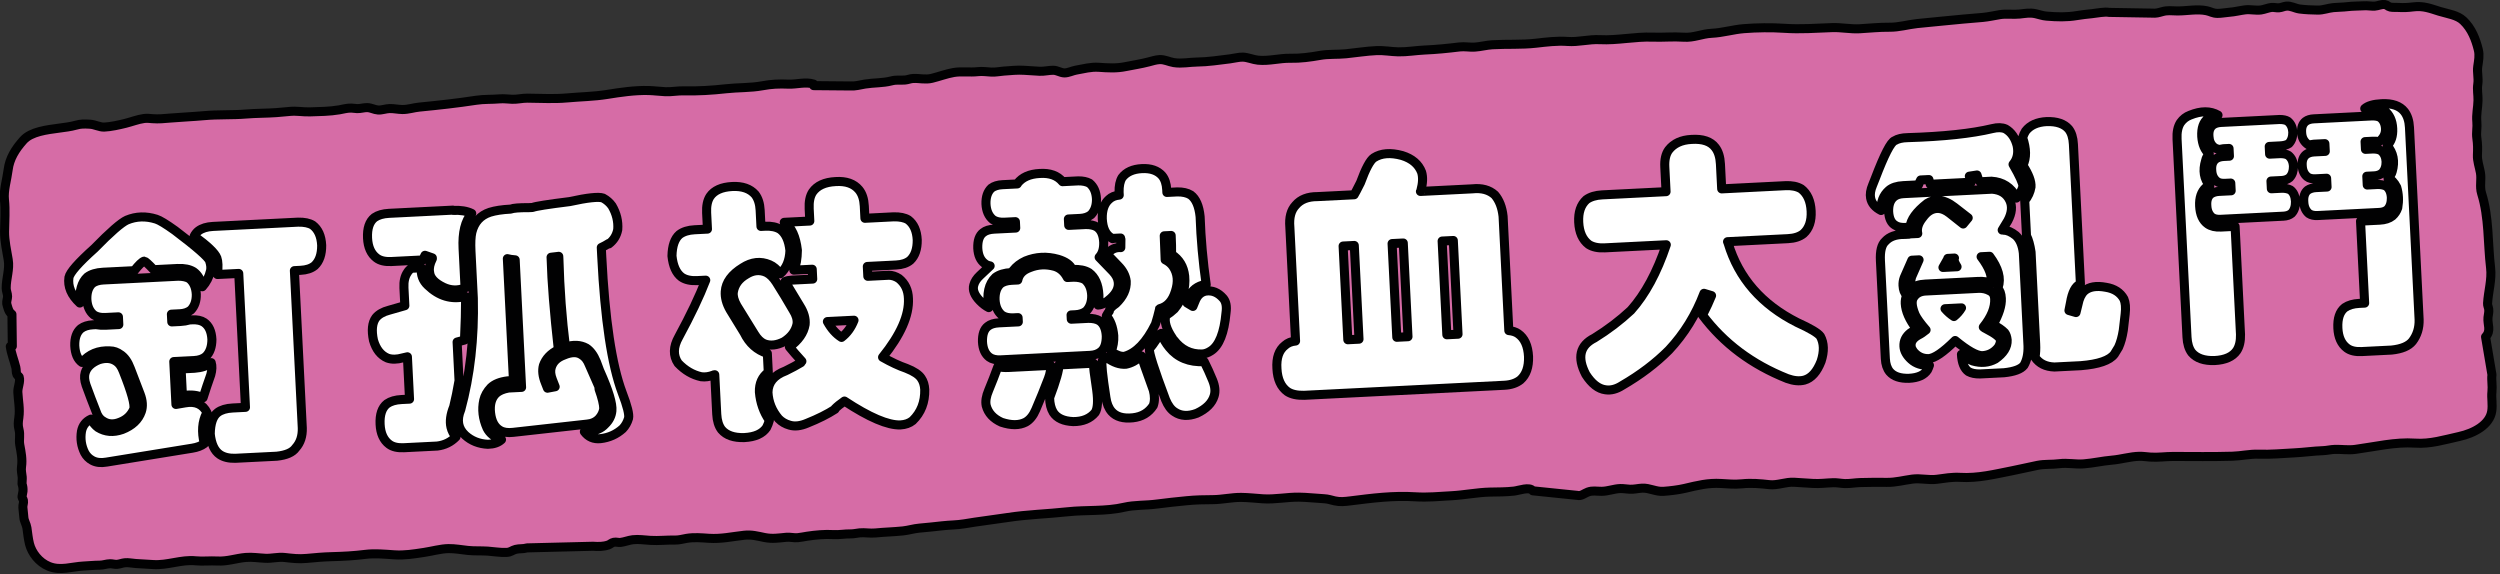 <?xml version="1.0" encoding="UTF-8" standalone="no"?>
<!DOCTYPE svg PUBLIC "-//W3C//DTD SVG 1.1//EN" "http://www.w3.org/Graphics/SVG/1.1/DTD/svg11.dtd">
<svg width="100%" height="100%" viewBox="0 0 736 169" version="1.1" xmlns="http://www.w3.org/2000/svg" xmlns:xlink="http://www.w3.org/1999/xlink" xml:space="preserve" xmlns:serif="http://www.serif.com/" style="fill-rule:evenodd;clip-rule:evenodd;stroke-linecap:round;stroke-linejoin:round;stroke-miterlimit:10;">
    <rect x="0" y="0" width="736" height="169" fill="#333333" stroke="none"/>
    <g transform="matrix(2.667,0,0,2.667,633.535,165.451)">
        <path d="M0,-60.588C0.482,-60.55 0.701,-60.63 1.137,-60.751C1.739,-60.92 2.165,-60.836 2.787,-60.828C3.829,-60.815 4.978,-61.075 6.032,-60.854C6.509,-60.753 6.713,-60.561 7.243,-60.558C7.684,-60.556 8.116,-60.652 8.559,-60.684C9.147,-60.726 9.731,-60.883 10.299,-60.951C10.885,-61.021 11.461,-60.853 12.046,-60.938C12.418,-60.992 12.888,-61.191 13.213,-61.217C13.478,-61.239 13.75,-61.152 14.016,-61.174C14.321,-61.2 14.534,-61.329 14.83,-61.359C15.344,-61.411 15.809,-61.107 16.295,-61.043C16.934,-60.96 17.645,-60.932 18.292,-60.922C18.909,-60.912 19.407,-61.134 20.015,-61.195C20.555,-61.249 21.06,-61.235 21.584,-61.302C22.166,-61.376 22.815,-61.357 23.406,-61.398C23.815,-61.426 24.199,-61.339 24.596,-61.36C24.942,-61.379 25.348,-61.592 25.693,-61.534C25.999,-61.482 26.041,-61.319 26.305,-61.258C26.563,-61.198 26.901,-61.232 27.171,-61.216C27.778,-61.181 28.252,-61.201 28.833,-61.276C29.979,-61.424 30.755,-61.087 31.749,-60.783C32.685,-60.497 33.709,-60.384 34.375,-59.749C35.295,-58.87 35.744,-57.691 36.025,-56.548C36.178,-55.926 36.057,-55.341 35.964,-54.703C35.868,-54.041 36.072,-53.434 35.97,-52.761C35.875,-52.127 36.003,-51.59 35.993,-50.965C35.978,-50.151 35.781,-49.402 35.864,-48.587C35.926,-47.973 35.775,-47.399 35.865,-46.775C35.963,-46.093 35.957,-45.59 35.928,-44.916C35.901,-44.27 36.145,-43.621 36.257,-42.989C36.398,-42.202 36.149,-41.454 36.39,-40.683C37.224,-38.008 37.058,-35.196 37.381,-32.48C37.538,-31.164 37.125,-29.879 37.048,-28.554C37.035,-28.312 37.137,-28.153 37.171,-27.934C37.222,-27.61 37.127,-27.316 37.094,-26.989C37.017,-26.235 37.483,-25.538 36.826,-24.852L37.531,-20.673C37.458,-20.018 37.603,-19.467 37.531,-18.811C37.452,-18.082 37.624,-17.391 37.507,-16.64C37.278,-15.161 35.595,-14.225 33.915,-13.854C32.265,-13.489 30.726,-13.003 29.043,-13.121C26.868,-13.275 24.609,-12.72 22.454,-12.432C21.667,-12.326 20.965,-12.452 20.18,-12.43C19.741,-12.418 19.333,-12.305 18.891,-12.29C17.828,-12.254 16.772,-12.097 15.708,-12.046C14.372,-11.981 13.118,-11.852 11.781,-11.901C10.821,-11.937 9.845,-11.704 8.882,-11.676C6.695,-11.612 4.521,-11.644 2.327,-11.65C1.478,-11.652 0.685,-11.518 -0.177,-11.58C-0.568,-11.608 -0.982,-11.673 -1.376,-11.667C-2.375,-11.651 -3.404,-11.325 -4.408,-11.243C-5.457,-11.157 -6.488,-10.91 -7.537,-10.831C-8.459,-10.76 -9.327,-10.971 -10.24,-10.85C-11.075,-10.739 -11.816,-10.833 -12.639,-10.667C-13.554,-10.483 -14.464,-10.263 -15.389,-10.081C-17.297,-9.706 -19.204,-9.219 -21.183,-9.342C-22.039,-9.395 -22.912,-9.241 -23.747,-9.13C-24.644,-9.01 -25.533,-9.27 -26.442,-9.151C-27.371,-9.029 -28.308,-8.772 -29.246,-8.789C-30.241,-8.807 -31.181,-8.791 -32.184,-8.768C-32.757,-8.754 -33.316,-8.641 -33.887,-8.656C-34.314,-8.668 -34.751,-8.766 -35.179,-8.753C-35.968,-8.729 -36.643,-8.623 -37.45,-8.673C-38.123,-8.715 -38.797,-8.753 -39.469,-8.8C-40.441,-8.868 -41.295,-8.43 -42.251,-8.538C-43.262,-8.651 -44.203,-8.738 -45.263,-8.63C-46.045,-8.55 -46.777,-8.617 -47.559,-8.666C-49,-8.755 -50.178,-8.452 -51.56,-8.127C-52.282,-7.957 -53.179,-7.854 -53.911,-7.799C-54.761,-7.735 -55.472,-8.198 -56.289,-8.15C-56.765,-8.123 -57.154,-8.008 -57.642,-8.031C-57.985,-8.047 -58.346,-8.117 -58.689,-8.107C-59.375,-8.087 -60.039,-7.808 -60.74,-7.802C-61.347,-7.798 -61.722,-7.918 -62.268,-7.721C-62.618,-7.595 -63.009,-7.244 -63.411,-7.351L-68.342,-7.857C-68.703,-8.347 -69.856,-7.892 -70.416,-7.827C-71.342,-7.721 -72.173,-7.737 -73.096,-7.716C-74.484,-7.685 -75.901,-7.389 -77.298,-7.315C-78.664,-7.242 -79.926,-7.107 -81.289,-7.195C-83.741,-7.353 -86.039,-7.055 -88.483,-6.747C-89.099,-6.669 -89.634,-6.613 -90.22,-6.748C-90.657,-6.849 -90.931,-6.961 -91.419,-6.986C-92.325,-7.031 -93.246,-7.146 -94.156,-7.157C-95.497,-7.173 -96.771,-6.888 -98.131,-6.975C-98.924,-7.025 -99.736,-7.122 -100.534,-7.13C-101.571,-7.142 -102.615,-6.889 -103.647,-6.883C-104.643,-6.878 -105.562,-6.863 -106.571,-6.762C-107.675,-6.651 -108.779,-6.541 -109.878,-6.393C-111.039,-6.237 -112.309,-6.306 -113.435,-6.046C-115.519,-5.564 -117.616,-5.77 -119.712,-5.542C-121.928,-5.3 -124.122,-5.249 -126.327,-4.909C-127.923,-4.664 -129.519,-4.484 -131.094,-4.215C-131.896,-4.079 -132.701,-4.09 -133.503,-3.999C-134.351,-3.902 -135.2,-3.814 -136.049,-3.74C-136.684,-3.685 -137.246,-3.498 -137.869,-3.431C-138.88,-3.324 -139.909,-3.306 -140.922,-3.203C-141.514,-3.143 -142.065,-3.272 -142.656,-3.216C-142.983,-3.184 -143.308,-3.097 -143.641,-3.103C-144.303,-3.116 -144.892,-2.982 -145.557,-3.024C-146.482,-3.083 -147.536,-2.985 -148.459,-2.844C-148.799,-2.792 -149.144,-2.715 -149.485,-2.683C-149.91,-2.643 -150.328,-2.767 -150.736,-2.729C-151.601,-2.649 -152.279,-2.526 -153.158,-2.703C-153.913,-2.856 -154.574,-3.045 -155.398,-2.953C-156.743,-2.804 -157.92,-2.527 -159.289,-2.615C-160.146,-2.671 -160.904,-2.747 -161.747,-2.609C-162.182,-2.537 -162.572,-2.414 -163.008,-2.422C-163.955,-2.441 -164.796,-2.329 -165.761,-2.387C-166.391,-2.425 -167.066,-2.534 -167.696,-2.458C-168.152,-2.403 -168.586,-2.219 -169.04,-2.161C-169.301,-2.127 -169.514,-2.235 -169.793,-2.177C-170.048,-2.123 -170.167,-1.962 -170.38,-1.886C-170.944,-1.686 -171.504,-1.698 -172.093,-1.737L-179.363,-1.557C-179.83,-1.417 -180.203,-1.504 -180.627,-1.393C-181.026,-1.289 -181.149,-1.085 -181.616,-1.058C-182.289,-1.019 -183.051,-1.158 -183.72,-1.201C-184.458,-1.248 -185.185,-1.203 -185.897,-1.276C-186.594,-1.348 -187.33,-1.49 -188.045,-1.479C-188.892,-1.464 -189.862,-1.189 -190.714,-1.061C-191.87,-0.888 -192.854,-0.715 -194.02,-0.792C-195.104,-0.863 -196.165,-0.975 -197.255,-0.837C-198.466,-0.684 -199.706,-0.618 -200.922,-0.589C-201.844,-0.567 -202.773,-0.48 -203.686,-0.395C-204.572,-0.311 -205.27,-0.401 -206.12,-0.498C-206.846,-0.582 -207.515,-0.375 -208.251,-0.408C-208.972,-0.441 -209.695,-0.564 -210.419,-0.502C-211.493,-0.41 -212.458,-0.045 -213.55,-0.109C-214.363,-0.157 -215.167,-0.051 -215.957,-0.132C-217.523,-0.294 -219.059,0.393 -220.646,0.283C-221.284,0.238 -221.924,0.208 -222.563,0.167C-222.933,0.144 -223.4,0.042 -223.766,0.084C-224.082,0.12 -224.311,0.231 -224.629,0.26C-224.867,0.283 -225.149,0.188 -225.383,0.192C-225.786,0.199 -226.14,0.349 -226.542,0.351C-227.151,0.354 -227.69,0.415 -228.31,0.445C-229.6,0.508 -230.87,1.004 -232.148,0.485C-233.27,0.03 -234.042,-1.02 -234.289,-1.993C-234.438,-2.585 -234.487,-3.179 -234.575,-3.768C-234.632,-4.153 -234.89,-4.534 -234.914,-4.924C-234.936,-5.296 -234.993,-5.636 -235.021,-6.011C-235.043,-6.287 -234.909,-6.514 -234.961,-6.794C-234.988,-6.933 -235.097,-7.049 -235.117,-7.197C-235.077,-7.402 -235.042,-7.609 -235.009,-7.816C-234.987,-8.089 -235.022,-8.357 -235.113,-8.618C-235.122,-8.871 -235.074,-9.117 -235.094,-9.366C-235.129,-9.787 -235.234,-10.074 -235.169,-10.524C-235.053,-11.334 -235.215,-12.13 -235.36,-12.913C-235.471,-13.509 -235.286,-14.016 -235.452,-14.642C-235.572,-15.098 -235.534,-15.453 -235.465,-15.93C-235.326,-16.888 -235.529,-17.804 -235.577,-18.743C-235.604,-19.275 -235.264,-19.915 -235.429,-20.425C-235.451,-20.494 -235.627,-20.589 -235.666,-20.672C-235.796,-20.952 -235.727,-21.189 -235.797,-21.477C-235.992,-22.273 -236.305,-23 -236.41,-23.799C-236.335,-23.807 -236.261,-23.814 -236.186,-23.821L-236.228,-27.339C-236.493,-27.554 -236.559,-27.716 -236.654,-27.991C-236.689,-28.091 -236.789,-28.432 -236.802,-28.522C-236.839,-28.785 -236.711,-29.048 -236.71,-29.314C-236.708,-29.63 -236.862,-29.907 -236.863,-30.228C-236.868,-31.292 -236.459,-32.321 -236.638,-33.361C-236.809,-34.359 -237.053,-35.48 -237.042,-36.478C-237.03,-37.646 -236.931,-38.839 -237.056,-39.998C-237.167,-41.026 -236.775,-42.253 -236.648,-43.29C-236.495,-44.526 -235.868,-45.554 -234.962,-46.564C-234.112,-47.512 -232.366,-47.708 -231.052,-47.888C-230.435,-47.973 -229.775,-48.044 -229.177,-48.213C-228.61,-48.374 -228.26,-48.359 -227.621,-48.326C-227.066,-48.297 -226.553,-47.987 -226.038,-48.008C-225.335,-48.036 -224.375,-48.252 -223.695,-48.422C-223.026,-48.589 -222.352,-48.855 -221.671,-48.953C-221.335,-49.001 -221.04,-48.962 -220.701,-48.935C-220.027,-48.883 -219.416,-48.946 -218.746,-49.004C-217.503,-49.11 -216.268,-49.155 -215.023,-49.269C-213.466,-49.412 -211.916,-49.322 -210.376,-49.45C-209.255,-49.544 -208.136,-49.525 -207.027,-49.606C-206.554,-49.64 -206.052,-49.685 -205.577,-49.735C-204.795,-49.817 -204.11,-49.662 -203.329,-49.687C-202.275,-49.721 -201.146,-49.73 -200.107,-49.91C-199.653,-49.989 -199.249,-50.113 -198.776,-50.105C-198.559,-50.101 -198.343,-50.056 -198.125,-50.048C-197.748,-50.034 -197.369,-50.166 -197.021,-50.159C-196.577,-50.15 -196.233,-49.92 -195.806,-49.892C-195.393,-49.864 -194.959,-50.045 -194.541,-50.054C-194.062,-50.066 -193.584,-49.948 -193.105,-49.947C-192.476,-49.945 -191.89,-50.152 -191.272,-50.213C-189.166,-50.421 -187.08,-50.644 -184.99,-50.968C-184.128,-51.102 -183.256,-51.046 -182.395,-51.123C-181.918,-51.166 -181.477,-51.093 -181.004,-51.077C-180.435,-51.057 -179.908,-51.204 -179.342,-51.201C-177.846,-51.195 -176.441,-51.091 -174.932,-51.228C-173.503,-51.358 -171.963,-51.381 -170.562,-51.607C-169.054,-51.85 -167.5,-52.082 -165.962,-52.045C-165.337,-52.03 -164.716,-51.939 -164.091,-51.913C-163.402,-51.884 -162.731,-52.027 -162.045,-52.009C-160.5,-51.97 -158.944,-52.067 -157.397,-52.239C-156.063,-52.388 -154.712,-52.325 -153.408,-52.566C-152.371,-52.758 -151.561,-52.792 -150.517,-52.748C-149.608,-52.709 -148.625,-53.039 -147.733,-52.755C-147.731,-52.698 -147.729,-52.641 -147.727,-52.584L-143.733,-52.548C-143.046,-52.515 -142.722,-52.651 -142.065,-52.757C-141.097,-52.914 -140.107,-52.859 -139.177,-53.099C-138.553,-53.261 -138.227,-53.156 -137.646,-53.202C-137.331,-53.227 -137.075,-53.358 -136.754,-53.374C-136.026,-53.409 -135.417,-53.213 -134.682,-53.391C-133.881,-53.585 -133.091,-53.892 -132.276,-54.033C-131.401,-54.184 -130.487,-54.024 -129.602,-54.128C-129.093,-54.187 -128.608,-54.101 -128.103,-54.078C-127.618,-54.055 -127.228,-54.154 -126.747,-54.188C-125.975,-54.241 -125.255,-54.328 -124.479,-54.276C-123.915,-54.239 -123.347,-54.194 -122.781,-54.169C-122.27,-54.146 -121.794,-54.281 -121.289,-54.28C-120.827,-54.279 -120.484,-53.996 -120.05,-53.987C-119.636,-53.979 -119.17,-54.226 -118.759,-54.297C-117.896,-54.448 -117.136,-54.667 -116.26,-54.608C-115.197,-54.535 -114.32,-54.475 -113.273,-54.689C-112.425,-54.862 -111.596,-54.98 -110.753,-55.202C-110.374,-55.302 -109.964,-55.432 -109.57,-55.456C-108.984,-55.491 -108.526,-55.214 -107.982,-55.127C-107.07,-54.982 -106.264,-55.179 -105.396,-55.188C-104.205,-55.201 -102.974,-55.396 -101.788,-55.538C-101.355,-55.59 -100.781,-55.745 -100.356,-55.731C-99.786,-55.713 -99.235,-55.446 -98.664,-55.391C-97.457,-55.273 -96.297,-55.63 -95.107,-55.604C-93.995,-55.581 -92.917,-55.729 -91.812,-55.924C-90.882,-56.088 -89.916,-56.006 -88.976,-56.1C-87.851,-56.212 -86.72,-56.4 -85.585,-56.451C-84.786,-56.487 -83.996,-56.331 -83.199,-56.314C-82.229,-56.294 -81.248,-56.472 -80.276,-56.515C-78.987,-56.571 -77.731,-56.696 -76.45,-56.854C-75.867,-56.925 -75.322,-56.798 -74.753,-56.836C-74.104,-56.879 -73.465,-57.058 -72.807,-57.096C-71.207,-57.19 -69.604,-57.085 -68.011,-57.265C-66.854,-57.397 -65.661,-57.548 -64.51,-57.461C-63.303,-57.369 -62.165,-57.723 -60.938,-57.658C-59.009,-57.557 -57.06,-58.011 -55.123,-57.937C-53.971,-57.892 -52.859,-58.013 -51.714,-57.93C-50.557,-57.846 -49.713,-58.31 -48.585,-58.362C-47.394,-58.418 -46.236,-58.78 -45.04,-58.874C-43.591,-58.987 -42.03,-59.01 -40.586,-58.912C-38.825,-58.792 -37.08,-58.921 -35.32,-58.988C-34.297,-59.027 -33.298,-58.806 -32.27,-58.862C-31.167,-58.923 -30.09,-59.042 -28.982,-59.031C-27.933,-59.02 -26.98,-59.317 -25.946,-59.431C-24.993,-59.537 -24.034,-59.609 -23.08,-59.714C-21.621,-59.875 -20.155,-59.981 -18.693,-60.112C-18.043,-60.171 -17.424,-60.317 -16.784,-60.421C-16.048,-60.539 -15.346,-60.408 -14.619,-60.485C-13.988,-60.552 -13.482,-60.664 -12.838,-60.521C-12.418,-60.428 -12.083,-60.294 -11.641,-60.257C-10.462,-60.16 -9.441,-60.124 -8.274,-60.319C-7.734,-60.41 -7.181,-60.47 -6.636,-60.525C-6.13,-60.576 -5.216,-60.768 -4.737,-60.668L0,-60.588Z" style="fill:rgb(214,108,166);fill-rule:nonzero;stroke:rgb(1,1,2);stroke-width:1px;"/>
    </g>
    <g transform="matrix(2.667,0,0,2.667,39.526,120.214)">
        <path d="M0,-15.196L-3.438,-15.024C-4.183,-14.986 -4.764,-14.809 -5.18,-14.494C-5.799,-13.932 -6.076,-12.975 -6.008,-11.624C-6.955,-12.499 -7.356,-13.442 -7.21,-14.45C-7.101,-15.005 -6.162,-16.074 -4.396,-17.655C-2.64,-19.453 -1.444,-20.495 -0.811,-20.781C0.209,-21.206 1.288,-21.241 2.425,-20.884C2.804,-20.767 3.492,-20.35 4.491,-19.633C6.899,-17.811 8.174,-16.695 8.312,-16.291C8.45,-15.885 8.487,-15.523 8.425,-15.206C8.264,-14.509 7.96,-13.916 7.513,-13.422C7.357,-14.18 7.035,-14.734 6.546,-15.082C6.1,-15.355 5.515,-15.473 4.79,-15.437L2.145,-15.304C1.564,-15.923 1.214,-16.238 1.096,-16.252C0.864,-16.181 0.499,-15.829 0,-15.196ZM7.598,-1.17C6.995,-1.454 6.283,-1.536 5.464,-1.418L5.317,-1.41L5.17,-4.349L6.639,-4.423C7.421,-4.48 8.021,-4.678 8.436,-5.013C8.455,-5.033 8.474,-5.044 8.493,-5.045C8.61,-4.678 8.593,-4.225 8.443,-3.688C8.151,-2.867 7.868,-2.029 7.598,-1.17ZM8.034,0.487C7.996,0.51 7.978,0.53 7.979,0.55C7.495,1.477 7.413,2.591 7.734,3.89C7.393,4.142 6.95,4.312 6.404,4.399L-3.064,5.935C-3.688,6.045 -4.21,5.983 -4.635,5.749C-4.999,5.55 -5.278,5.27 -5.472,4.907C-5.845,4.159 -5.962,3.37 -5.827,2.537C-5.702,1.904 -5.352,1.454 -4.775,1.19C-4.559,1.59 -4.297,1.902 -3.992,2.122C-3.202,2.612 -2.313,2.686 -1.329,2.341C-0.231,1.914 0.472,1.249 0.78,0.351C0.968,-0.209 0.926,-0.845 0.655,-1.558C0.292,-2.523 -0.069,-3.467 -0.431,-4.391C-0.703,-5.123 -1.062,-5.636 -1.509,-5.927C-1.876,-6.204 -2.266,-6.342 -2.679,-6.341C-3.959,-6.413 -4.988,-5.989 -5.767,-5.066C-6.255,-5.415 -6.522,-6.03 -6.567,-6.912C-6.59,-7.774 -6.367,-8.404 -5.896,-8.801C-5.555,-9.054 -5.11,-9.194 -4.562,-9.221L-4.238,-9.238C-3.881,-9.177 -3.517,-9.156 -3.145,-9.175L-1.705,-9.247L-1.748,-10.1L-3.188,-10.028C-3.717,-10.001 -4.144,-10.097 -4.469,-10.316C-4.94,-10.705 -5.195,-11.282 -5.233,-12.046C-5.252,-12.81 -5.056,-13.391 -4.643,-13.783C-4.34,-14.015 -3.925,-14.145 -3.396,-14.171L4.833,-14.584C5.343,-14.59 5.76,-14.502 6.083,-14.322C6.554,-13.934 6.809,-13.357 6.848,-12.593C6.864,-11.866 6.667,-11.288 6.257,-10.854C5.936,-10.603 5.53,-10.465 5.041,-10.441L4.1,-10.393L4.143,-9.541L5.083,-9.588C5.456,-9.607 5.796,-9.663 6.106,-9.757L6.371,-9.77C6.939,-9.799 7.385,-9.703 7.711,-9.484C8.24,-9.118 8.526,-8.494 8.571,-7.612C8.572,-6.788 8.35,-6.158 7.9,-5.722C7.579,-5.45 7.145,-5.301 6.596,-5.274L4.363,-5.162L4.601,-0.43L5.593,-0.599C6.761,-0.814 7.575,-0.452 8.034,0.487ZM-5.316,-2.554C-5.501,-3.095 -5.534,-3.555 -5.416,-3.935C-5.23,-4.553 -4.724,-5.03 -3.896,-5.366C-3.142,-5.601 -2.511,-5.543 -2.002,-5.196C-1.678,-4.996 -1.414,-4.626 -1.21,-4.087C-0.29,-1.777 0.095,-0.381 -0.057,0.098C-0.357,0.781 -0.863,1.258 -1.576,1.529C-2.289,1.821 -2.919,1.774 -3.469,1.388C-3.813,1.19 -4.067,0.829 -4.23,0.307C-4.59,-0.598 -4.953,-1.551 -5.316,-2.554ZM17.676,-15.199L18.548,2.169C18.574,3.071 18.335,3.8 17.833,4.356C17.485,4.864 16.784,5.174 15.729,5.285L11.145,5.515C10.438,5.532 9.872,5.392 9.444,5.101C8.854,4.698 8.503,3.94 8.388,2.826C8.407,1.647 8.682,0.857 9.211,0.457C9.609,0.162 10.161,-0.003 10.866,-0.038L12.276,-0.109L11.534,-14.891L9.183,-14.773C9.278,-15.622 9.257,-16.23 9.121,-16.596C8.918,-17.136 8.082,-17.939 6.614,-19.004C6.739,-19.246 6.896,-19.441 7.086,-19.587C7.483,-19.883 8.016,-20.046 8.682,-20.08L18.085,-20.552C18.772,-20.567 19.308,-20.455 19.693,-20.219C20.305,-19.759 20.637,-19.02 20.688,-18.001C20.699,-17.001 20.441,-16.251 19.917,-15.754C19.54,-15.439 19.018,-15.267 18.352,-15.234L17.676,-15.199Z" style="fill:white;fill-rule:nonzero;stroke:rgb(1,1,2);stroke-width:1px;"/>
    </g>
    <g transform="matrix(2.667,0,0,2.667,135.143,77.692)">
        <path d="M0,12.886C-0.182,13.955 -0.38,14.918 -0.591,15.773C-0.941,16.635 -1.041,17.386 -0.891,18.027C-0.792,18.435 -0.607,18.789 -0.337,19.09C-0.897,19.667 -1.587,20.007 -2.407,20.107L-6.081,20.291C-6.786,20.326 -7.333,20.197 -7.721,19.902C-8.333,19.442 -8.664,18.713 -8.714,17.713C-8.768,16.636 -8.511,15.875 -7.945,15.435C-7.546,15.159 -7.014,15.005 -6.348,14.972L-5.466,14.928L-5.7,10.255L-6.195,10.368C-6.854,10.558 -7.423,10.567 -7.902,10.395C-8.646,10.079 -9.159,9.428 -9.445,8.44C-9.677,7.331 -9.591,6.503 -9.187,5.952C-8.873,5.564 -8.386,5.284 -7.726,5.113L-5.983,4.613L-6.083,2.643C-6.118,1.938 -5.99,1.373 -5.696,0.945C-5.588,0.763 -5.438,0.608 -5.249,0.481L-4.161,0.427C-4.24,1.196 -4.001,1.843 -3.445,2.364C-2.207,3.559 -0.821,3.97 0.712,3.598L0.724,3.834C0.726,5.053 0.685,6.576 0.601,8.407L-0.214,8.624L0,12.886ZM1.401,-5.568C0.676,-4.747 0.358,-3.453 0.447,-1.691L0.665,2.659C-0.144,2.974 -0.941,2.946 -1.726,2.573C-2.692,2.111 -3.201,1.556 -3.253,0.91C-3.333,0.484 -3.231,-0.014 -2.945,-0.577L-2.949,-0.666L-3.759,-0.949C-3.849,-0.787 -3.918,-0.617 -3.969,-0.438L-7.466,-0.262C-8.171,-0.227 -8.718,-0.356 -9.105,-0.651C-9.718,-1.112 -10.049,-1.841 -10.1,-2.841C-10.153,-3.917 -9.896,-4.677 -9.33,-5.119C-8.931,-5.392 -8.399,-5.547 -7.733,-5.581L-0.68,-5.935L-0.678,-5.906C0.164,-5.948 0.857,-5.836 1.401,-5.568ZM9.764,13.721L10.611,13.561L10.306,12.781C10.104,12.261 10.061,11.81 10.179,11.432C10.363,10.795 10.832,10.338 11.584,10.066C12.41,9.71 13.068,9.706 13.557,10.054C13.901,10.254 14.174,10.613 14.377,11.133L15.441,13.554L15.455,13.818C15.798,14.783 15.971,15.501 15.976,15.973C15.917,16.388 15.74,16.761 15.442,17.089C15.107,17.441 14.665,17.639 14.117,17.686L5.972,18.595C5.367,18.665 4.882,18.592 4.518,18.374C3.931,18.032 3.584,17.39 3.478,16.452C3.373,15.515 3.572,14.798 4.078,14.302C4.397,14.011 4.858,13.81 5.462,13.701L6.902,13.629L6.714,9.897L6.195,-0.448C5.859,-0.47 5.573,-0.514 5.333,-0.58L6.009,12.878L5.363,12.91C4.543,13.011 3.927,13.259 3.515,13.652C3.104,14.085 2.843,14.55 2.73,15.047C2.506,16.059 2.626,17.084 3.091,18.122C3.375,18.697 3.907,19.121 4.687,19.397C4.33,19.729 3.829,19.901 3.181,19.914C2.196,19.866 1.364,19.534 0.686,18.921C-0.117,18.175 -0.283,17.231 0.19,16.088C1.217,12.304 1.68,8.206 1.576,3.791L1.315,-1.41C1.27,-2.311 1.303,-3.01 1.416,-3.506C1.694,-4.621 2.354,-5.351 3.398,-5.698C3.997,-5.885 4.768,-6.002 5.708,-6.049C5.977,-6.161 6.642,-6.214 7.703,-6.209C7.839,-6.216 7.977,-6.222 8.114,-6.229C8.441,-6.363 9.805,-6.579 12.207,-6.877C14.188,-7.31 15.419,-7.44 15.898,-7.269C16.302,-7.053 16.631,-6.764 16.885,-6.405C17.378,-5.565 17.589,-4.692 17.518,-3.785C17.393,-3.131 17.065,-2.603 16.536,-2.203L16.533,-2.262C16.267,-2.091 15.99,-1.94 15.702,-1.809L15.752,-0.809C16.1,6.127 16.852,11.136 18.009,14.221C18.572,15.685 18.807,16.626 18.71,17.043C18.576,17.502 18.359,17.886 18.061,18.196C17.366,18.82 16.549,19.185 15.611,19.29C14.869,19.367 14.277,19.112 13.835,18.526L14.364,18.499C15.126,18.421 15.711,18.156 16.121,17.703C16.571,17.269 16.821,16.775 16.872,16.221C16.951,15.452 16.514,14.001 15.563,11.869L15.565,11.898L15.156,10.799C14.864,10.087 14.496,9.586 14.049,9.293C13.402,8.934 12.634,8.893 11.745,9.174C11.352,6.031 11.11,2.783 11.021,-0.572L11.007,-0.835C10.694,-0.801 10.411,-0.767 10.158,-0.735L10.168,-0.529C10.235,1.982 10.501,5.318 10.965,9.477C10.121,9.893 9.571,10.471 9.314,11.21C9.165,11.767 9.236,12.403 9.527,13.115L9.764,13.721Z" style="fill:white;fill-rule:nonzero;stroke:rgb(1,1,2);stroke-width:1px;"/>
    </g>
    <g transform="matrix(2.667,0,0,2.667,226.183,72.565)">
        <path d="M0,13.89C-0.681,14.395 -1.009,15.119 -0.981,16.06C-0.882,17.233 -0.516,18.276 0.119,19.187C0.035,19.485 -0.069,19.756 -0.194,19.998C-0.651,20.669 -1.468,21.035 -2.643,21.094C-3.8,21.132 -4.64,20.84 -5.162,20.218C-5.478,19.801 -5.653,19.23 -5.69,18.506L-5.908,14.157C-5.987,14.161 -6.035,14.174 -6.053,14.194C-6.516,14.373 -6.965,14.435 -7.399,14.379C-8.353,14.172 -9.202,13.673 -9.949,12.888C-10.521,12.052 -10.501,11.088 -9.888,9.996C-8.576,7.574 -7.581,5.482 -6.903,3.719L-7.844,3.766C-8.568,3.802 -9.145,3.674 -9.572,3.382C-10.164,2.94 -10.517,2.161 -10.631,1.048C-10.61,-0.073 -10.335,-0.862 -9.808,-1.32C-9.392,-1.636 -8.831,-1.812 -8.125,-1.847L-6.715,-1.918L-6.805,-3.71C-6.843,-4.474 -6.716,-5.08 -6.425,-5.527C-5.967,-6.198 -5.15,-6.563 -3.975,-6.622C-2.858,-6.678 -2.019,-6.385 -1.457,-5.747C-1.121,-5.311 -0.935,-4.731 -0.898,-4.006L-0.808,-2.214L-0.367,-2.237C0.338,-2.272 0.904,-2.152 1.33,-1.88C1.921,-1.438 2.275,-0.66 2.39,0.454C2.348,1.576 1.988,2.429 1.31,3.012C0.951,2.52 0.562,2.186 0.141,2.01C-0.843,1.588 -1.83,1.696 -2.819,2.336C-4.039,3.084 -4.682,3.961 -4.749,4.966C-4.795,5.617 -4.614,6.295 -4.205,7.001C-3.69,7.859 -3.177,8.697 -2.665,9.515C-2.095,10.686 -1.242,11.448 -0.104,11.803L0,13.89ZM-3.461,6.551C-3.785,5.978 -3.918,5.474 -3.861,5.038C-3.727,4.207 -3.249,3.555 -2.428,3.082C-1.686,2.613 -0.953,2.536 -0.23,2.854C0.173,3.049 0.544,3.414 0.885,3.947C1.526,4.956 2.147,5.985 2.75,7.035C3.09,7.568 3.233,8.071 3.179,8.544C3.022,9.338 2.544,9.991 1.745,10.503C0.941,10.916 0.208,10.992 -0.453,10.731C-0.855,10.555 -1.216,10.199 -1.538,9.665C-2.157,8.675 -2.798,7.638 -3.461,6.551ZM7.361,17.911L7.364,17.969C6.546,18.5 5.521,19.014 4.289,19.508C3.558,19.819 2.914,19.891 2.355,19.723C1.877,19.59 1.472,19.355 1.142,19.017C0.41,18.152 0.018,17.179 -0.036,16.101C-0.013,15 0.635,14.211 1.907,13.735C2.578,13.407 3.143,13.103 3.6,12.825L3.597,12.766C3.615,12.726 3.653,12.695 3.71,12.673C3.128,12.034 2.669,11.507 2.334,11.092C3.338,10.354 3.915,9.53 4.066,8.619C4.132,7.967 3.941,7.289 3.493,6.585C2.935,5.651 2.389,4.745 1.854,3.869C2.046,3.78 2.299,3.728 2.612,3.712L4.904,3.597L4.85,2.51L2.822,2.612C3.071,2.089 3.201,1.355 3.212,0.413C3.04,-1.071 2.576,-2.09 1.822,-2.64C1.801,-2.659 1.781,-2.668 1.762,-2.667L4.583,-2.808L4.515,-4.161C4.476,-4.944 4.602,-5.559 4.894,-6.006C5.389,-6.718 6.233,-7.105 7.428,-7.165C8.583,-7.242 9.443,-6.941 10.007,-6.262C10.363,-5.829 10.56,-5.231 10.599,-4.466L10.667,-3.113L13.84,-3.273C14.527,-3.288 15.062,-3.177 15.447,-2.943C16.06,-2.481 16.392,-1.741 16.442,-0.724C16.453,0.278 16.196,1.027 15.671,1.524C15.294,1.839 14.772,2.012 14.106,2.045L10.933,2.205L10.988,3.292L13.309,3.175C13.682,3.176 14.052,3.295 14.417,3.533C15.092,4.069 15.443,4.807 15.471,5.748C15.563,7.59 14.611,9.749 12.615,12.226C13.564,12.766 14.439,13.176 15.239,13.449C16.081,13.781 16.629,14.145 16.885,14.545C17.118,14.887 17.247,15.304 17.271,15.793C17.302,17.185 16.858,18.327 15.941,19.218C15.583,19.51 15.128,19.67 14.58,19.698C13.208,19.747 11.15,18.869 8.409,17.062C7.953,17.379 7.604,17.662 7.361,17.911ZM6.525,8.288C6.957,9.073 7.477,9.655 8.085,10.037C8.69,9.576 9.15,8.943 9.463,8.141L6.525,8.288Z" style="fill:white;fill-rule:nonzero;stroke:rgb(1,1,2);stroke-width:1px;"/>
    </g>
    <g transform="matrix(2.667,0,0,2.667,311.741,67.338)">
        <path d="M0,15.036L3.497,14.86C3.595,14.855 3.702,14.85 3.82,14.844C3.795,15.139 3.915,16.136 4.176,17.831C4.335,19.04 4.277,19.858 4.005,20.285C3.45,20.961 2.641,21.295 1.58,21.29C0.518,21.245 -0.216,20.909 -0.621,20.281C-0.877,19.861 -1.013,19.318 -1.027,18.652C-0.316,16.77 0.026,15.564 0,15.036ZM4.779,14.589C4.93,14.463 5.091,14.338 5.261,14.211C6.015,14.763 6.726,15.012 7.391,14.958C7.955,14.852 8.529,14.549 9.113,14.048C9.165,14.301 9.601,15.555 10.42,17.811C10.591,18.471 10.59,19.041 10.418,19.52C9.908,20.312 9.155,20.763 8.159,20.871C7.104,20.984 6.326,20.757 5.827,20.194C5.493,19.817 5.281,19.298 5.189,18.635C4.81,16.179 4.674,14.83 4.779,14.589ZM-6.737,15.226C-6.38,15.307 -5.986,15.336 -5.554,15.315L-0.911,15.081C-0.872,15.492 -0.955,15.976 -1.162,16.537C-1.596,17.678 -2.059,18.821 -2.552,19.965C-2.833,20.628 -3.202,21.088 -3.661,21.347C-4.369,21.716 -5.263,21.722 -6.341,21.363C-7.245,20.956 -7.807,20.347 -8.023,19.533C-8.125,19.067 -8.036,18.502 -7.755,17.841C-7.405,16.998 -7.065,16.127 -6.737,15.226ZM9.987,13.266C10.246,12.96 10.495,12.623 10.731,12.257C10.984,11.813 11.169,11.578 11.285,11.552C11.51,12.131 11.812,12.645 12.188,13.098C13.108,14.23 14.392,14.755 16.038,14.672C16.365,15.324 16.674,16.005 16.965,16.717C17.234,17.371 17.292,17.949 17.14,18.447C16.905,19.244 16.27,19.885 15.233,20.369C14.27,20.731 13.452,20.683 12.781,20.227C12.375,19.972 12.039,19.517 11.77,18.863C10.523,15.548 9.929,13.683 9.987,13.266ZM5.759,13.568C5.986,13.007 6.085,12.423 6.055,11.814C5.967,10.857 5.695,10.124 5.237,9.617C5.344,9.415 5.454,9.244 5.564,9.1C5.572,8.864 5.814,8.586 6.289,8.267C7.095,7.5 7.476,6.677 7.432,5.795C7.361,5.189 7.068,4.624 6.551,4.1L5.308,2.807C5.732,2.276 6.241,2.035 6.833,2.083C6.836,1.768 6.84,1.464 6.845,1.169L6.786,1.142C6.802,1.083 6.81,1.043 6.809,1.024L5.957,1.067L5.929,1.098C5.828,1.043 5.767,1.007 5.747,0.988C5.159,0.626 4.839,-0.066 4.788,-1.084C4.758,-2.065 5.007,-2.785 5.534,-3.243C5.815,-3.512 6.19,-3.669 6.66,-3.712L6.643,-4.035C6.628,-4.723 6.739,-5.258 6.975,-5.643C7.435,-6.255 8.165,-6.587 9.164,-6.637C10.144,-6.686 10.883,-6.428 11.383,-5.864C11.697,-5.487 11.87,-4.965 11.904,-4.299L11.918,-4.006L13.064,-4.064C13.672,-4.074 14.169,-3.962 14.554,-3.725C15.125,-3.302 15.47,-2.505 15.588,-1.332C15.671,1.099 15.895,3.602 16.259,6.176C16.102,6.184 15.966,6.202 15.85,6.226C15.036,6.465 14.504,7.011 14.252,7.868L14.152,8.197L14.789,8.578L15.025,8.006C15.269,7.366 15.662,6.992 16.207,6.886C16.927,6.771 17.569,7.035 18.131,7.673C18.445,8.03 18.549,8.565 18.448,9.278C18.246,11.508 17.687,12.91 16.773,13.487C16.45,13.699 16.132,13.813 15.819,13.828C14.544,13.873 13.497,13.356 12.677,12.277C12.615,12.222 12.572,12.165 12.55,12.108C11.851,11.082 11.602,10.24 11.805,9.581C12.147,9.369 12.459,9.127 12.741,8.857C13.63,7.791 14.011,6.584 13.885,5.235C13.773,4.18 13.291,3.379 12.438,2.832C12.444,2.164 12.429,1.468 12.392,0.744L11.628,0.782C11.667,1.546 11.701,2.428 11.731,3.428C12.094,3.606 12.381,3.848 12.593,4.151C13.123,4.93 13.209,5.858 12.851,6.936C12.529,7.975 11.962,8.601 11.148,8.819C11.108,8.822 11.1,8.831 11.12,8.85C10.974,9.467 10.825,10.014 10.672,10.493C10.653,10.514 10.645,10.535 10.646,10.553C9.666,12.547 8.537,13.723 7.258,14.081C6.868,14.141 6.368,13.97 5.759,13.568ZM4.323,8.426C4.402,8.048 4.432,7.673 4.414,7.301C4.356,6.165 3.991,5.348 3.319,4.852C2.873,4.579 2.287,4.462 1.562,4.498L1.474,4.503C1.272,4.003 0.752,3.626 -0.085,3.373C-1.32,3.023 -2.515,3.083 -3.67,3.553C-4.246,3.817 -4.71,4.175 -5.06,4.624C-5.116,4.686 -5.181,4.759 -5.255,4.841C-6,4.878 -6.581,5.054 -6.997,5.369C-7.747,6.076 -7.995,7.187 -7.742,8.706C-8.064,8.545 -8.392,8.297 -8.722,7.961C-9.323,7.343 -9.548,6.765 -9.398,6.226C-9.3,5.849 -9.072,5.494 -8.715,5.161L-7.59,4.103C-7.848,4.057 -8.049,3.969 -8.193,3.839C-8.663,3.489 -8.917,2.924 -8.956,2.14C-8.978,1.315 -8.781,0.745 -8.364,0.431C-8.081,0.2 -7.675,0.071 -7.146,0.044L-4.766,-0.075L-4.801,-0.78L-6.006,-0.72C-6.535,-0.693 -6.962,-0.79 -7.287,-1.009C-7.758,-1.397 -8.013,-1.974 -8.051,-2.737C-8.071,-3.503 -7.874,-4.082 -7.461,-4.477C-7.158,-4.708 -6.743,-4.837 -6.213,-4.863L-4.597,-4.944C-4.599,-4.983 -4.591,-5.004 -4.571,-5.005C-4.055,-5.678 -3.239,-6.044 -2.122,-6.1C-1.006,-6.175 -0.166,-5.874 0.398,-5.195L2.132,-5.282C2.642,-5.288 3.059,-5.2 3.382,-5.021C3.854,-4.631 4.109,-4.055 4.147,-3.291C4.164,-2.566 3.967,-1.986 3.556,-1.553C3.235,-1.302 2.829,-1.163 2.34,-1.139L1.047,-1.074L1.083,-0.369L2.963,-0.463C3.474,-0.469 3.881,-0.381 4.184,-0.199C4.651,0.11 4.906,0.678 4.947,1.5C4.964,2.227 4.795,2.775 4.441,3.146L5.933,4.691C6.306,5.085 6.512,5.487 6.553,5.898C6.624,6.523 6.348,7.115 5.729,7.678C5.222,8.155 4.753,8.404 4.323,8.426ZM1.367,9.988L3.248,9.893C3.757,9.888 4.165,9.976 4.469,10.156C4.936,10.467 5.19,11.033 5.231,11.856C5.233,12.681 5.037,13.251 4.64,13.564C4.337,13.816 3.942,13.954 3.453,13.978L-6.422,14.474C-6.951,14.501 -7.368,14.403 -7.674,14.182C-8.143,13.834 -8.397,13.266 -8.437,12.483C-8.458,11.659 -8.261,11.09 -7.845,10.774C-7.561,10.545 -7.156,10.416 -6.627,10.389L-4.481,10.282L-4.505,9.812L-5.004,9.837C-5.534,9.863 -5.961,9.766 -6.286,9.547C-6.758,9.158 -7.012,8.581 -7.05,7.817C-7.069,7.052 -6.872,6.473 -6.46,6.079C-6.158,5.848 -5.742,5.719 -5.212,5.692L-4.537,5.659C-4.411,5.024 -3.973,4.57 -3.22,4.297C-2.335,3.938 -1.414,3.892 -0.458,4.159C0.141,4.344 0.604,4.753 0.929,5.384L1.605,5.35C2.115,5.345 2.532,5.432 2.855,5.611C3.327,6.001 3.582,6.577 3.62,7.341C3.637,8.067 3.439,8.646 3.03,9.079C2.708,9.331 2.303,9.47 1.813,9.494L1.343,9.518L1.367,9.988Z" style="fill:white;fill-rule:nonzero;stroke:rgb(1,1,2);stroke-width:1px;"/>
    </g>
    <g transform="matrix(2.667,0,0,2.667,398.661,103.946)">
        <path d="M0,-17.475C0.091,-17.617 0.324,-18.061 0.699,-18.808C1.269,-20.367 1.763,-21.286 2.181,-21.561C2.98,-22.074 4.017,-22.156 5.292,-21.807C6.388,-21.469 7.107,-20.857 7.446,-19.971C7.61,-19.429 7.585,-18.759 7.37,-17.963C7.352,-17.942 7.333,-17.902 7.317,-17.843L13.047,-18.13C14.083,-18.241 14.91,-18.018 15.526,-17.458C16.027,-16.875 16.332,-16.085 16.441,-15.09L17.074,-2.483C17.488,-2.445 17.827,-2.334 18.092,-2.15C18.804,-1.656 19.19,-0.811 19.25,0.383C19.289,1.542 18.988,2.4 18.349,2.962C17.896,3.32 17.306,3.517 16.581,3.553L-5.518,4.662C-6.303,4.681 -6.919,4.546 -7.365,4.253C-8.078,3.739 -8.464,2.894 -8.523,1.719C-8.603,0.525 -8.302,-0.335 -7.622,-0.859C-7.321,-1.13 -6.936,-1.288 -6.467,-1.33L-7.098,-13.909C-7.19,-14.963 -6.976,-15.77 -6.454,-16.326C-5.916,-16.963 -5.116,-17.277 -4.056,-17.272L0,-17.475ZM-1.218,-11.817L-0.699,-1.472L0.535,-1.534L0.016,-11.879L-1.218,-11.817ZM4.188,-12.088L4.708,-1.744L5.942,-1.806L5.423,-12.15L4.188,-12.088ZM9.713,-12.366L10.232,-2.021L11.466,-2.083L10.947,-12.428L9.713,-12.366Z" style="fill:white;fill-rule:nonzero;stroke:rgb(1,1,2);stroke-width:1px;"/>
    </g>
    <g transform="matrix(2.667,0,0,2.667,503.884,68.793)">
        <path d="M0,6.837L-0.837,6.584C-1.739,8.966 -3.029,11.055 -4.707,12.847C-6.146,14.295 -7.868,15.599 -9.872,16.76C-10.5,17.164 -11.11,17.323 -11.705,17.234C-12.495,17.137 -13.221,16.574 -13.88,15.547C-14.859,13.671 -14.543,12.33 -12.934,11.523C-11.448,10.603 -10.104,9.583 -8.904,8.462C-7.323,6.693 -6.021,4.28 -4.995,1.224L-11.783,1.565C-12.528,1.602 -13.124,1.476 -13.571,1.184C-14.245,0.669 -14.61,-0.148 -14.666,-1.266C-14.721,-2.363 -14.438,-3.191 -13.818,-3.754C-13.382,-4.069 -12.802,-4.246 -12.077,-4.283L-5.024,-4.637L-5.161,-7.37C-5.202,-8.173 -5.056,-8.799 -4.726,-9.247C-4.172,-9.962 -3.337,-10.349 -2.22,-10.405C-0.968,-10.486 -0.088,-10.187 0.417,-9.505C0.753,-9.071 0.941,-8.461 0.98,-7.678L1.118,-4.945L8.142,-5.298C8.866,-5.334 9.451,-5.215 9.897,-4.944C10.571,-4.427 10.936,-3.612 10.992,-2.495C11.047,-1.397 10.765,-0.567 10.145,-0.007C9.729,0.329 9.159,0.514 8.435,0.55L1.764,0.885C1.785,0.924 1.808,0.982 1.832,1.059C2.987,4.909 5.53,7.826 9.458,9.808C10.906,10.463 11.756,10.97 12.01,11.331C12.42,12.076 12.447,12.998 12.09,14.096C11.637,15.257 11.024,15.946 10.25,16.162C9.707,16.307 9.075,16.251 8.355,15.992C4.448,14.441 1.325,12.103 -1.012,8.979C-0.956,8.917 -0.92,8.857 -0.903,8.796C-0.581,8.172 -0.28,7.519 0,6.837Z" style="fill:white;fill-rule:nonzero;stroke:rgb(1,1,2);stroke-width:1px;"/>
    </g>
    <g transform="matrix(2.667,0,0,2.667,599.104,41.963)">
        <path d="M0,23.708C0.076,23.271 0.101,22.78 0.073,22.231L-0.436,12.093C-0.554,11.313 -0.722,10.712 -0.939,10.292L-1.134,6.412C-0.764,5.962 -0.533,5.459 -0.443,4.905C-0.395,4.313 -0.689,3.523 -1.329,2.533L-1.33,2.504C-0.939,1.699 -0.95,0.687 -1.364,-0.529C-1.28,-0.808 -1.175,-1.048 -1.047,-1.251C-0.549,-1.905 0.229,-2.259 1.286,-2.313C2.404,-2.348 3.213,-2.074 3.713,-1.49C4.028,-1.095 4.204,-0.533 4.24,0.191L5.015,15.619C4.475,15.824 4.106,16.52 3.912,17.707L3.747,18.541L4.524,18.767L4.745,17.872C4.869,17.218 5.1,16.724 5.437,16.394C5.962,15.916 6.761,15.777 7.831,15.979C8.762,16.129 9.421,16.557 9.811,17.264C9.988,17.668 10.036,18.225 9.953,18.936L9.748,20.714C9.629,21.467 9.454,22.094 9.224,22.597C9.042,22.9 8.889,23.153 8.761,23.356C8.246,24.05 7.01,24.475 5.055,24.632L2.145,24.778C1.181,24.748 0.466,24.392 0,23.708ZM-7.04,4.381L-11.565,4.608L-11.709,4.086C-12.022,4.102 -12.326,4.117 -12.62,4.132C-12.71,4.293 -12.79,4.474 -12.858,4.673L-14.533,4.757C-15.239,4.793 -15.77,4.967 -16.127,5.279C-16.748,5.822 -17.035,6.563 -16.988,7.503C-17.653,7.163 -18.04,6.702 -18.147,6.117C-18.227,5.709 -18.153,5.234 -17.924,4.691C-17.838,4.452 -17.742,4.211 -17.637,3.97C-16.63,1.327 -15.915,-0.063 -15.489,-0.203C-15.146,-0.416 -14.671,-0.528 -14.063,-0.54C-10.121,-0.659 -7.005,-0.992 -4.715,-1.539C-4.113,-1.687 -3.621,-1.672 -3.239,-1.496C-2.613,-1.134 -2.188,-0.517 -1.968,0.356C-1.809,1.173 -1.962,1.858 -2.424,2.411C-1.694,3.671 -1.33,4.478 -1.331,4.831C-1.41,5.209 -1.654,5.643 -2.061,6.134L-2.065,6.047C-2.651,4.937 -3.565,4.345 -4.806,4.269L-6.069,4.333C-6.135,4.199 -6.199,4.093 -6.262,4.018L-6.402,3.583C-6.713,3.638 -6.996,3.682 -7.25,3.714L-7.04,4.381ZM-4.888,15.558C-5.211,15.377 -5.676,15.302 -6.283,15.333L-12.102,15.625C-12.808,15.66 -13.299,15.832 -13.579,16.141C-13.756,15.737 -13.768,15.295 -13.616,14.817L-12.796,12.949L-13.59,12.989L-14.436,14.916C-14.539,15.198 -14.584,15.483 -14.569,15.778C-14.545,16.267 -14.408,16.625 -14.162,16.847C-14.285,17.148 -14.338,17.456 -14.322,17.769C-14.28,18.61 -13.869,19.543 -13.092,20.564C-13.281,20.711 -13.499,20.86 -13.747,21.01C-14.257,21.409 -14.498,21.902 -14.468,22.489C-14.443,23 -14.173,23.486 -13.658,23.951C-13.144,24.417 -12.475,24.628 -11.652,24.587C-11.721,24.787 -11.791,24.958 -11.862,25.099C-12.227,25.667 -12.908,25.977 -13.908,26.026C-14.889,26.056 -15.597,25.816 -16.035,25.308C-16.329,24.95 -16.49,24.466 -16.52,23.86L-17.063,13.045C-17.116,11.987 -16.937,11.271 -16.523,10.897C-16.058,10.383 -15.354,10.131 -14.41,10.143L-13.911,10.118L-13.912,10.088L-12.942,10.04C-13.069,9.476 -12.882,8.888 -12.383,8.273C-11.887,7.581 -11.315,7.248 -10.665,7.273C-10.271,7.293 -9.86,7.469 -9.431,7.801L-7.928,8.992L-7.373,8.316L-8.905,7.127C-9.498,6.665 -10.07,6.419 -10.622,6.388C-11.075,6.352 -11.501,6.461 -11.901,6.716C-13.092,7.642 -13.726,8.518 -13.802,9.347L-14.302,9.372C-14.792,9.396 -15.169,9.316 -15.433,9.133C-15.878,8.881 -16.119,8.372 -16.158,7.607C-16.175,6.862 -15.977,6.323 -15.562,5.987C-15.317,5.78 -14.958,5.663 -14.489,5.639L-4.732,5.149C-3.786,5.22 -3.137,5.629 -2.785,6.377C-2.478,7.029 -2.548,7.779 -2.997,8.627L-3.622,9.66L-3.446,9.651L-3.444,9.68C-3.051,9.681 -2.61,9.875 -2.119,10.262C-1.667,10.672 -1.388,11.316 -1.286,12.195L-0.771,22.45C-0.746,23.333 -0.897,24.047 -1.223,24.595C-1.555,25.022 -2.288,25.295 -3.42,25.412L-6.066,25.545C-6.595,25.552 -7.022,25.464 -7.345,25.284C-7.814,24.955 -8.072,24.319 -8.119,23.379C-7.609,23.746 -7.194,23.99 -6.874,24.112C-5.958,24.379 -5.126,24.308 -4.38,23.898C-3.47,23.264 -3.034,22.563 -3.072,21.799C-3.109,21.448 -3.202,21.178 -3.348,20.988C-3.658,20.671 -4.085,20.377 -4.63,20.11C-3.98,18.958 -3.675,17.99 -3.715,17.206C-3.741,16.678 -3.877,16.301 -4.125,16.078C-4.107,16.038 -4.089,16.008 -4.07,15.987C-3.727,15.008 -4.04,13.865 -5.009,12.558L-5.949,12.605C-5.023,13.836 -4.669,14.819 -4.888,15.558ZM-8.913,12.842C-8.915,12.803 -8.907,12.773 -8.888,12.752L-9.623,12.79C-9.64,12.83 -9.648,12.859 -9.647,12.879C-9.809,13.182 -9.98,13.485 -10.162,13.789L-8.604,13.71C-8.86,13.311 -8.963,13.021 -8.913,12.842ZM-12.063,16.389L-6.245,16.096C-5.775,16.073 -5.348,16.17 -4.964,16.386C-4.642,16.545 -4.47,16.833 -4.45,17.243C-4.4,18.223 -4.819,19.266 -5.706,20.37C-5.624,20.445 -5.523,20.509 -5.402,20.562C-4.354,21.098 -3.822,21.524 -3.806,21.836C-3.813,22.092 -3.898,22.352 -4.062,22.615C-4.524,23.189 -5.107,23.493 -5.813,23.528C-6.441,23.54 -7.441,22.981 -8.813,21.853C-10.124,23.155 -11.101,23.823 -11.748,23.855C-12.415,23.869 -12.968,23.613 -13.407,23.084C-13.598,22.8 -13.688,22.588 -13.675,22.449C-13.718,21.98 -13.453,21.584 -12.88,21.261C-12.611,21.13 -12.326,20.938 -12.024,20.687C-12.63,19.991 -13.031,19.432 -13.229,19.01C-13.608,18.106 -13.66,17.461 -13.385,17.074C-13.111,16.647 -12.671,16.419 -12.063,16.389ZM-9.933,18.343C-9.641,18.683 -9.313,18.97 -8.946,19.207C-8.607,18.935 -8.329,18.617 -8.111,18.252L-9.933,18.343Z" style="fill:white;fill-rule:nonzero;stroke:rgb(1,1,2);stroke-width:1px;"/>
    </g>
    <g transform="matrix(2.667,0,0,2.667,650.571,81.946)">
        <path d="M0,-10.225C-0.214,-10.175 -0.357,-10.109 -0.432,-10.027C-0.939,-9.569 -1.17,-8.89 -1.125,-7.989C-1.078,-7.049 -0.779,-6.387 -0.23,-6.002C0.137,-5.744 0.624,-5.632 1.231,-5.662L2.789,-5.74L3.387,6.192C3.405,6.937 3.268,7.533 2.976,7.979C2.519,8.65 1.703,9.015 0.527,9.074C-0.63,9.113 -1.47,8.82 -1.992,8.199C-2.307,7.782 -2.483,7.212 -2.52,6.488L-3.617,-15.376C-3.655,-16.14 -3.528,-16.746 -3.237,-17.193C-2.961,-17.579 -2.612,-17.852 -2.188,-18.011C-0.976,-18.505 0.056,-18.508 0.905,-18.018C0.456,-17.976 0.089,-17.85 -0.195,-17.64C-0.707,-17.261 -0.938,-16.601 -0.891,-15.66C-0.828,-14.78 -0.549,-14.135 -0.058,-13.729C-0.265,-13.541 -0.4,-13.299 -0.463,-13.002C-0.8,-11.884 -0.646,-10.959 0,-10.225ZM16.636,-6.317L18.751,-6.423C19.339,-6.453 19.803,-6.604 20.143,-6.877C20.425,-7.127 20.625,-7.431 20.745,-7.791C20.882,-8.583 20.844,-9.338 20.631,-10.054C20.348,-10.608 20.027,-10.937 19.668,-11.036C19.912,-11.285 20.066,-11.537 20.132,-11.797C20.448,-12.911 20.263,-13.865 19.576,-14.656C20.025,-15.09 20.229,-15.719 20.188,-16.542C20.145,-17.403 19.847,-18.056 19.294,-18.501C18.949,-18.72 18.483,-18.813 17.896,-18.783L17.102,-18.744C17.459,-19.056 18.079,-19.235 18.961,-19.279C20.136,-19.338 20.976,-19.046 21.479,-18.404C21.815,-17.969 22.001,-17.389 22.038,-16.664L23.103,4.553C23.129,5.475 22.884,6.273 22.369,6.946C21.944,7.48 21.174,7.802 20.061,7.917L16.769,8.082C16.064,8.117 15.517,7.987 15.129,7.693C14.517,7.233 14.186,6.503 14.135,5.504C14.081,4.427 14.338,3.667 14.905,3.227C15.304,2.952 15.836,2.797 16.502,2.763L17.09,2.734L16.636,-6.317ZM2.356,-9.666L2.313,-10.518L1.695,-10.488C1.284,-10.467 0.976,-10.539 0.771,-10.706C0.423,-10.984 0.237,-11.387 0.21,-11.916C0.162,-12.482 0.308,-12.903 0.647,-13.174C0.875,-13.343 1.174,-13.436 1.546,-13.455L2.164,-13.486L2.122,-14.339L1.503,-14.308C1.329,-14.279 1.183,-14.251 1.066,-14.227C0.808,-14.273 0.608,-14.351 0.465,-14.462C0.117,-14.739 -0.07,-15.142 -0.096,-15.67C-0.145,-16.239 0.001,-16.659 0.341,-16.931C0.568,-17.098 0.868,-17.192 1.24,-17.211L7.706,-17.536C8.098,-17.536 8.396,-17.472 8.599,-17.346C8.947,-17.068 9.134,-16.665 9.161,-16.135C9.167,-15.606 9.021,-15.185 8.723,-14.877C8.494,-14.727 8.165,-14.642 7.734,-14.621L6.558,-14.561L6.601,-13.709L7.777,-13.768C8.169,-13.768 8.467,-13.704 8.67,-13.577C9.018,-13.301 9.206,-12.897 9.232,-12.369C9.239,-11.838 9.093,-11.419 8.794,-11.109C8.568,-10.92 8.278,-10.818 7.926,-10.8L6.75,-10.741L6.793,-9.889L7.969,-9.948C8.341,-9.947 8.65,-9.884 8.892,-9.758C9.238,-9.501 9.426,-9.078 9.456,-8.491C9.465,-7.922 9.32,-7.482 9.021,-7.173C8.795,-6.985 8.495,-6.881 8.124,-6.863L1.188,-6.515C0.796,-6.495 0.479,-6.567 0.235,-6.732C-0.115,-7.028 -0.303,-7.451 -0.33,-8C-0.38,-8.605 -0.235,-9.045 0.105,-9.317C0.352,-9.487 0.661,-9.581 1.033,-9.6L2.356,-9.666ZM12.941,-10.08L12.893,-11.05L11.688,-10.989C11.276,-10.968 10.967,-11.041 10.763,-11.208C10.415,-11.485 10.228,-11.888 10.201,-12.417C10.153,-12.984 10.299,-13.404 10.639,-13.676C10.866,-13.845 11.166,-13.938 11.539,-13.957L12.744,-14.017L12.701,-14.87L11.496,-14.809C11.281,-14.779 11.086,-14.748 10.911,-14.721C10.424,-15.031 10.166,-15.479 10.136,-16.067C10.088,-16.634 10.234,-17.054 10.574,-17.326C10.801,-17.495 11.1,-17.588 11.473,-17.607L17.938,-17.932C18.331,-17.932 18.629,-17.869 18.832,-17.741C19.18,-17.463 19.366,-17.06 19.393,-16.531C19.421,-15.963 19.181,-15.48 18.67,-15.081C18.492,-15.131 18.254,-15.149 17.96,-15.134L17.138,-15.093L17.181,-14.24L18.003,-14.281C18.396,-14.282 18.694,-14.217 18.897,-14.09C19.244,-13.814 19.432,-13.41 19.458,-12.882C19.466,-12.351 19.319,-11.932 19.021,-11.622C18.794,-11.434 18.505,-11.331 18.152,-11.313L17.33,-11.272L17.378,-10.303L18.554,-10.362C18.927,-10.361 19.234,-10.297 19.477,-10.173C19.823,-9.914 20.012,-9.492 20.041,-8.904C20.05,-8.334 19.905,-7.895 19.606,-7.586C19.38,-7.398 19.081,-7.294 18.708,-7.276L11.891,-6.933C11.499,-6.913 11.181,-6.987 10.938,-7.151C10.588,-7.447 10.4,-7.87 10.373,-8.419C10.323,-9.024 10.467,-9.464 10.808,-9.738C11.054,-9.906 11.364,-10 11.736,-10.019L12.941,-10.08Z" style="fill:white;fill-rule:nonzero;stroke:rgb(1,1,2);stroke-width:1px;"/>
    </g>
</svg>

